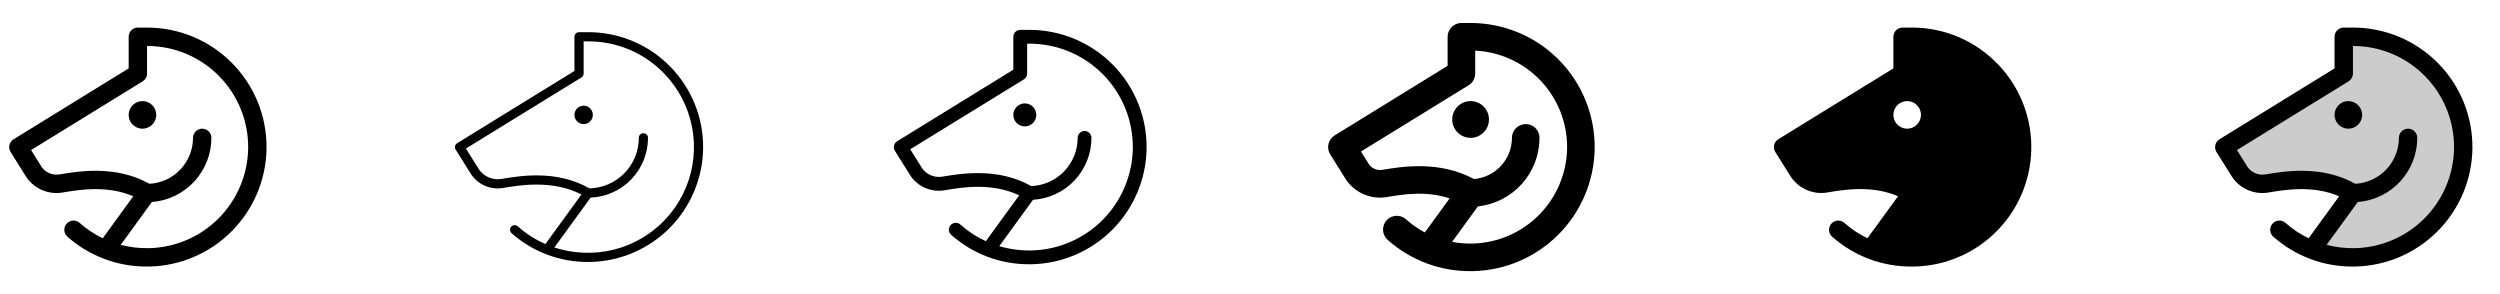 <svg width="272" height="32" viewBox="0 0 272 32" fill="none" xmlns="http://www.w3.org/2000/svg">
<g clip-path="url(#clip0_17_15220)">
<path d="M17 12.5C17 12.797 16.912 13.087 16.747 13.333C16.582 13.58 16.348 13.772 16.074 13.886C15.8 13.999 15.498 14.029 15.207 13.971C14.916 13.913 14.649 13.77 14.439 13.561C14.229 13.351 14.087 13.084 14.029 12.793C13.971 12.502 14.001 12.2 14.114 11.926C14.228 11.652 14.42 11.418 14.667 11.253C14.913 11.088 15.203 11 15.5 11C15.898 11 16.279 11.158 16.561 11.439C16.842 11.721 17 12.102 17 12.5ZM29 16.185C28.944 19.553 27.586 22.768 25.212 25.157C22.837 27.546 19.63 28.923 16.262 29H15.991C12.803 29.022 9.72 27.865 7.334 25.75C7.135 25.573 7.014 25.325 6.999 25.059C6.991 24.927 7.009 24.795 7.052 24.671C7.096 24.546 7.163 24.432 7.251 24.333C7.338 24.235 7.444 24.154 7.563 24.097C7.681 24.039 7.81 24.006 7.942 23.998C8.208 23.983 8.469 24.073 8.667 24.25C9.421 24.924 10.267 25.487 11.18 25.921L14.5 21.355C11.652 20.126 8.566 20.649 6.825 20.944C6.088 21.071 5.33 20.988 4.638 20.704C3.946 20.421 3.348 19.948 2.912 19.34L2.875 19.286L1.152 16.536C1.083 16.424 1.036 16.3 1.014 16.17C0.993 16.04 0.997 15.907 1.027 15.778C1.057 15.65 1.112 15.529 1.189 15.422C1.266 15.315 1.364 15.224 1.476 15.155L14 7.441V4C14 3.735 14.105 3.48 14.293 3.293C14.48 3.105 14.735 3 15 3H16C17.723 3 19.428 3.342 21.018 4.007C22.607 4.672 24.049 5.646 25.258 6.873C26.468 8.1 27.422 9.555 28.064 11.153C28.706 12.752 29.024 14.462 29 16.185ZM27 16.157C27.021 14.7 26.752 13.252 26.208 11.9C25.665 10.547 24.858 9.315 23.834 8.277C22.811 7.239 21.591 6.415 20.246 5.852C18.901 5.29 17.458 5 16 5V8C16 8.171 15.956 8.339 15.873 8.488C15.789 8.637 15.669 8.762 15.524 8.851L3.382 16.324L4.552 18.199C4.773 18.496 5.072 18.726 5.416 18.862C5.76 18.998 6.136 19.036 6.5 18.971C8.5 18.634 12.596 17.941 16.259 19.994C17.538 19.926 18.742 19.37 19.624 18.441C20.506 17.512 20.998 16.281 21 15C21 14.735 21.105 14.48 21.293 14.293C21.48 14.105 21.735 14 22 14C22.265 14 22.52 14.105 22.707 14.293C22.895 14.48 23 14.735 23 15C22.997 16.765 22.329 18.464 21.129 19.757C19.929 21.051 18.285 21.844 16.525 21.979L13.136 26.639C14.144 26.9 15.182 27.021 16.223 27C19.071 26.934 21.784 25.768 23.793 23.747C25.801 21.726 26.951 19.006 27 16.157Z" fill="currentColor"/>
<path d="M64.5 12.5C64.5 12.698 64.441 12.891 64.332 13.056C64.222 13.22 64.065 13.348 63.883 13.424C63.7 13.5 63.499 13.519 63.305 13.481C63.111 13.442 62.933 13.347 62.793 13.207C62.653 13.067 62.558 12.889 62.519 12.695C62.481 12.501 62.5 12.3 62.576 12.117C62.652 11.935 62.78 11.778 62.944 11.668C63.109 11.559 63.302 11.5 63.5 11.5C63.765 11.5 64.02 11.605 64.207 11.793C64.395 11.98 64.5 12.235 64.5 12.5ZM76.5 16.177C76.446 19.416 75.14 22.508 72.856 24.805C70.573 27.102 67.488 28.427 64.25 28.5H63.989C60.923 28.521 57.958 27.408 55.664 25.375C55.614 25.331 55.574 25.278 55.546 25.219C55.517 25.159 55.5 25.095 55.496 25.029C55.489 24.896 55.534 24.766 55.623 24.666C55.711 24.567 55.835 24.507 55.968 24.499C56.101 24.491 56.232 24.537 56.331 24.625C57.225 25.424 58.242 26.074 59.343 26.549L63.261 21.16C60.116 19.535 56.517 20.148 54.744 20.448C54.098 20.56 53.434 20.488 52.827 20.24C52.221 19.992 51.697 19.578 51.315 19.045C51.309 19.036 51.303 19.027 51.297 19.019L49.574 16.269C49.539 16.213 49.516 16.152 49.505 16.087C49.494 16.023 49.496 15.957 49.511 15.894C49.526 15.829 49.553 15.769 49.592 15.715C49.63 15.662 49.679 15.616 49.735 15.581L62.5 7.72V4C62.5 3.867 62.553 3.74 62.647 3.646C62.74 3.553 62.867 3.5 63 3.5H64C65.657 3.5 67.297 3.829 68.825 4.468C70.353 5.107 71.739 6.044 72.902 7.224C74.065 8.403 74.982 9.802 75.6 11.339C76.218 12.877 76.523 14.521 76.5 16.177ZM72.19 7.928C71.123 6.838 69.848 5.974 68.442 5.385C67.035 4.797 65.525 4.496 64 4.5H63.5V8C63.5 8.085 63.478 8.169 63.437 8.244C63.395 8.319 63.335 8.381 63.263 8.426L50.691 16.161L52.139 18.476C52.412 18.853 52.786 19.145 53.217 19.32C53.648 19.495 54.12 19.545 54.579 19.465C56.539 19.133 60.589 18.449 64.127 20.496C65.564 20.464 66.931 19.87 67.936 18.842C68.941 17.814 69.503 16.433 69.502 14.996C69.502 14.864 69.555 14.736 69.649 14.643C69.743 14.549 69.87 14.496 70.002 14.496C70.135 14.496 70.262 14.549 70.356 14.643C70.45 14.736 70.502 14.864 70.502 14.996C70.503 16.677 69.853 18.292 68.689 19.505C67.526 20.717 65.938 21.432 64.259 21.5L60.314 26.925C61.578 27.336 62.903 27.53 64.233 27.5C66.481 27.455 68.666 26.752 70.519 25.478C72.371 24.204 73.81 22.415 74.657 20.332C75.503 18.25 75.721 15.964 75.282 13.759C74.843 11.554 73.768 9.525 72.189 7.925L72.19 7.928Z" fill="currentColor"/>
<path d="M112.75 12.5C112.75 12.747 112.677 12.989 112.539 13.194C112.402 13.4 112.207 13.56 111.978 13.655C111.75 13.749 111.499 13.774 111.256 13.726C111.014 13.678 110.791 13.559 110.616 13.384C110.441 13.209 110.322 12.986 110.274 12.744C110.226 12.501 110.251 12.25 110.345 12.022C110.44 11.793 110.6 11.598 110.806 11.461C111.011 11.323 111.253 11.25 111.5 11.25C111.832 11.25 112.15 11.382 112.384 11.616C112.618 11.851 112.75 12.168 112.75 12.5ZM124.75 16.181C124.695 19.484 123.363 22.638 121.034 24.981C118.705 27.324 115.56 28.675 112.258 28.75H111.991C108.864 28.771 105.839 27.634 103.5 25.559C103.424 25.494 103.362 25.414 103.317 25.325C103.272 25.236 103.246 25.138 103.239 25.039C103.232 24.939 103.245 24.839 103.278 24.744C103.311 24.65 103.362 24.563 103.428 24.488C103.495 24.414 103.576 24.354 103.666 24.311C103.756 24.268 103.854 24.244 103.954 24.239C104.054 24.235 104.154 24.25 104.248 24.285C104.341 24.32 104.427 24.373 104.5 24.441C105.324 25.177 106.255 25.784 107.261 26.24L110.886 21.254C107.895 19.832 104.614 20.387 102.786 20.698C102.095 20.818 101.384 20.741 100.734 20.476C100.084 20.211 99.523 19.768 99.114 19.198C99.104 19.185 99.095 19.171 99.086 19.157L97.363 16.407C97.31 16.324 97.275 16.23 97.259 16.132C97.243 16.035 97.246 15.935 97.269 15.839C97.291 15.742 97.333 15.651 97.391 15.571C97.449 15.491 97.522 15.423 97.606 15.371L110.25 7.581V4C110.25 3.801 110.329 3.61 110.47 3.47C110.61 3.329 110.801 3.25 111 3.25H112C113.69 3.25 115.363 3.586 116.921 4.238C118.48 4.89 119.894 5.845 121.08 7.048C122.267 8.251 123.202 9.678 123.832 11.246C124.462 12.814 124.774 14.492 124.75 16.181ZM123.25 16.16C123.271 14.669 122.996 13.189 122.44 11.806C121.884 10.422 121.059 9.163 120.012 8.101C118.965 7.04 117.718 6.197 116.343 5.621C114.967 5.046 113.491 4.75 112 4.75H111.75V8C111.75 8.128 111.717 8.254 111.655 8.366C111.592 8.478 111.502 8.572 111.393 8.639L99.036 16.242L100.345 18.335C100.592 18.672 100.928 18.933 101.315 19.089C101.703 19.245 102.126 19.29 102.538 19.218C104.515 18.884 108.59 18.195 112.191 20.245C113.549 20.195 114.835 19.621 115.779 18.643C116.722 17.665 117.25 16.359 117.25 15C117.25 14.801 117.329 14.61 117.47 14.47C117.61 14.329 117.801 14.25 118 14.25C118.199 14.25 118.39 14.329 118.53 14.47C118.671 14.61 118.75 14.801 118.75 15C118.748 16.722 118.089 18.378 116.907 19.63C115.725 20.882 114.11 21.636 112.391 21.738L108.721 26.784C109.859 27.117 111.042 27.275 112.228 27.25C115.141 27.183 117.916 25.991 119.971 23.923C122.025 21.856 123.2 19.074 123.25 16.16Z" fill="currentColor"/>
<path d="M162 13C162 13.396 161.883 13.782 161.663 14.111C161.443 14.44 161.131 14.696 160.765 14.848C160.4 14.999 159.998 15.039 159.61 14.962C159.222 14.884 158.865 14.694 158.586 14.414C158.306 14.134 158.116 13.778 158.038 13.39C157.961 13.002 158.001 12.6 158.152 12.235C158.304 11.869 158.56 11.557 158.889 11.337C159.218 11.117 159.604 11 160 11C160.53 11 161.039 11.211 161.414 11.586C161.789 11.961 162 12.47 162 13ZM173.5 16.191C173.442 19.689 172.032 23.028 169.566 25.509C167.1 27.99 163.77 29.42 160.272 29.5H159.991C156.679 29.521 153.477 28.316 151 26.117C150.848 25.988 150.723 25.829 150.634 25.65C150.544 25.471 150.491 25.277 150.478 25.077C150.464 24.878 150.491 24.678 150.556 24.489C150.621 24.3 150.723 24.126 150.856 23.977C150.99 23.828 151.151 23.707 151.332 23.621C151.513 23.536 151.709 23.487 151.908 23.478C152.108 23.47 152.308 23.501 152.495 23.57C152.682 23.64 152.854 23.746 153 23.883C153.615 24.432 154.295 24.905 155.025 25.29L157.717 21.587C155.167 20.712 152.479 21.171 150.912 21.436C150.083 21.581 149.229 21.488 148.45 21.169C147.67 20.85 146.997 20.317 146.506 19.633C146.487 19.606 146.469 19.579 146.451 19.551L144.729 16.801C144.624 16.634 144.553 16.447 144.521 16.252C144.488 16.056 144.495 15.857 144.54 15.664C144.585 15.471 144.668 15.29 144.783 15.129C144.899 14.969 145.045 14.832 145.214 14.729L157.5 7.161V4C157.5 3.602 157.658 3.221 157.939 2.939C158.221 2.658 158.602 2.5 159 2.5H160C161.789 2.5 163.56 2.855 165.211 3.546C166.861 4.236 168.358 5.248 169.614 6.521C170.87 7.795 171.861 9.306 172.528 10.966C173.195 12.626 173.525 14.402 173.5 16.191ZM170.5 16.15C170.539 13.426 169.518 10.793 167.652 8.808C165.786 6.823 163.221 5.641 160.5 5.511V8C160.5 8.256 160.434 8.508 160.309 8.732C160.185 8.955 160.004 9.143 159.786 9.277L148.072 16.485L148.965 17.911C149.131 18.129 149.354 18.297 149.609 18.397C149.865 18.497 150.142 18.525 150.412 18.479C152.441 18.135 156.587 17.434 160.367 19.479C161.492 19.387 162.542 18.875 163.307 18.045C164.073 17.216 164.498 16.129 164.5 15C164.5 14.602 164.658 14.221 164.939 13.939C165.221 13.658 165.602 13.5 166 13.5C166.398 13.5 166.779 13.658 167.061 13.939C167.342 14.221 167.5 14.602 167.5 15C167.497 16.851 166.812 18.635 165.574 20.012C164.337 21.388 162.635 22.259 160.795 22.457L157.989 26.316C158.722 26.452 159.468 26.513 160.214 26.497C162.932 26.433 165.521 25.321 167.438 23.392C169.355 21.464 170.452 18.869 170.5 16.15Z" fill="currentColor"/>
<path d="M217.256 6.875C216.05 5.644 214.61 4.667 213.02 4.001C211.43 3.336 209.723 2.995 208 3H207C206.735 3 206.48 3.105 206.293 3.293C206.105 3.48 206 3.735 206 4V7.441L193.476 15.149C193.364 15.218 193.266 15.309 193.189 15.416C193.112 15.523 193.057 15.644 193.027 15.772C192.997 15.9 192.993 16.034 193.014 16.164C193.036 16.294 193.083 16.418 193.152 16.53L194.875 19.28L194.912 19.334C195.348 19.943 195.947 20.416 196.64 20.7C197.333 20.983 198.092 21.066 198.83 20.938C200.571 20.643 203.657 20.12 206.505 21.349L203.18 25.92C202.267 25.486 201.421 24.924 200.667 24.25C200.469 24.073 200.208 23.983 199.942 23.998C199.676 24.014 199.427 24.134 199.251 24.333C199.074 24.532 198.983 24.793 198.999 25.059C199.014 25.325 199.135 25.573 199.334 25.75C201.719 27.865 204.803 29.022 207.991 29H208.262C210.803 28.95 213.274 28.156 215.369 26.716C217.463 25.277 219.09 23.255 220.048 20.901C221.005 18.547 221.252 15.963 220.757 13.471C220.262 10.978 219.047 8.685 217.262 6.875H217.256ZM207.5 14C207.203 14 206.913 13.912 206.667 13.747C206.42 13.582 206.228 13.348 206.114 13.074C206.001 12.8 205.971 12.498 206.029 12.207C206.087 11.916 206.23 11.649 206.439 11.439C206.649 11.23 206.916 11.087 207.207 11.029C207.498 10.971 207.8 11.001 208.074 11.114C208.348 11.228 208.582 11.42 208.747 11.667C208.912 11.913 209 12.203 209 12.5C209 12.898 208.842 13.279 208.561 13.561C208.279 13.842 207.898 14 207.5 14Z" fill="currentColor"/>
<path opacity="0.2" d="M268 16.171C267.91 22.606 262.679 27.87 256.244 27.997C254.629 28.034 253.023 27.751 251.517 27.165L256 21C252.67 19 248.846 19.587 246.662 19.957C246.109 20.052 245.54 19.988 245.02 19.775C244.501 19.561 244.051 19.206 243.724 18.75L242 16L255 8V4H256C257.59 4 259.165 4.316 260.632 4.93C262.099 5.543 263.43 6.443 264.546 7.575C265.663 8.708 266.543 10.051 267.136 11.526C267.729 13.002 268.023 14.581 268 16.171Z" fill="currentColor"/>
<path d="M257 12.5C257 12.797 256.912 13.087 256.747 13.333C256.582 13.58 256.348 13.772 256.074 13.886C255.8 13.999 255.498 14.029 255.207 13.971C254.916 13.913 254.649 13.77 254.439 13.561C254.23 13.351 254.087 13.084 254.029 12.793C253.971 12.502 254.001 12.2 254.114 11.926C254.228 11.652 254.42 11.418 254.667 11.253C254.913 11.088 255.203 11 255.5 11C255.898 11 256.279 11.158 256.561 11.439C256.842 11.721 257 12.102 257 12.5ZM269 16.185C268.944 19.553 267.586 22.768 265.211 25.157C262.837 27.546 259.63 28.923 256.262 29H255.991C252.803 29.022 249.719 27.865 247.334 25.75C247.135 25.573 247.014 25.325 246.999 25.059C246.991 24.927 247.009 24.795 247.052 24.671C247.096 24.546 247.163 24.432 247.251 24.333C247.338 24.235 247.444 24.154 247.563 24.097C247.681 24.039 247.81 24.006 247.942 23.998C248.208 23.983 248.469 24.073 248.667 24.25C249.421 24.924 250.267 25.487 251.18 25.921L254.5 21.355C251.652 20.126 248.566 20.649 246.825 20.944C246.088 21.071 245.33 20.988 244.638 20.704C243.946 20.421 243.348 19.948 242.912 19.34L242.875 19.286L241.152 16.536C241.083 16.424 241.036 16.3 241.014 16.17C240.993 16.04 240.997 15.907 241.027 15.778C241.057 15.65 241.112 15.529 241.189 15.422C241.266 15.315 241.364 15.224 241.476 15.155L254 7.441V4C254 3.735 254.105 3.48 254.293 3.293C254.48 3.105 254.735 3 255 3H256C257.723 3 259.429 3.342 261.018 4.007C262.607 4.672 264.049 5.646 265.258 6.873C266.468 8.1 267.422 9.555 268.064 11.153C268.706 12.752 269.024 14.462 269 16.185ZM267 16.157C267.021 14.7 266.752 13.252 266.208 11.9C265.665 10.547 264.858 9.315 263.834 8.277C262.811 7.239 261.591 6.415 260.246 5.852C258.901 5.29 257.458 5 256 5V8C256 8.171 255.956 8.339 255.873 8.488C255.789 8.637 255.669 8.762 255.524 8.851L243.382 16.324L244.552 18.199C244.773 18.496 245.072 18.726 245.416 18.862C245.76 18.998 246.136 19.036 246.5 18.971C248.5 18.634 252.596 17.941 256.259 19.994C257.538 19.926 258.742 19.37 259.624 18.441C260.506 17.512 260.998 16.281 261 15C261 14.735 261.105 14.48 261.293 14.293C261.48 14.105 261.735 14 262 14C262.265 14 262.52 14.105 262.707 14.293C262.895 14.48 263 14.735 263 15C262.998 16.765 262.329 18.464 261.129 19.757C259.929 21.051 258.285 21.844 256.525 21.979L253.136 26.639C254.144 26.9 255.182 27.021 256.222 27C259.071 26.934 261.784 25.768 263.793 23.747C265.801 21.726 266.951 19.006 267 16.157Z" fill="currentColor"/>
</g>
<defs>
<clipPath id="clip0_17_15220">
<rect width="272" height="32" rx="5" fill="white"/>
</clipPath>
</defs>
</svg>
